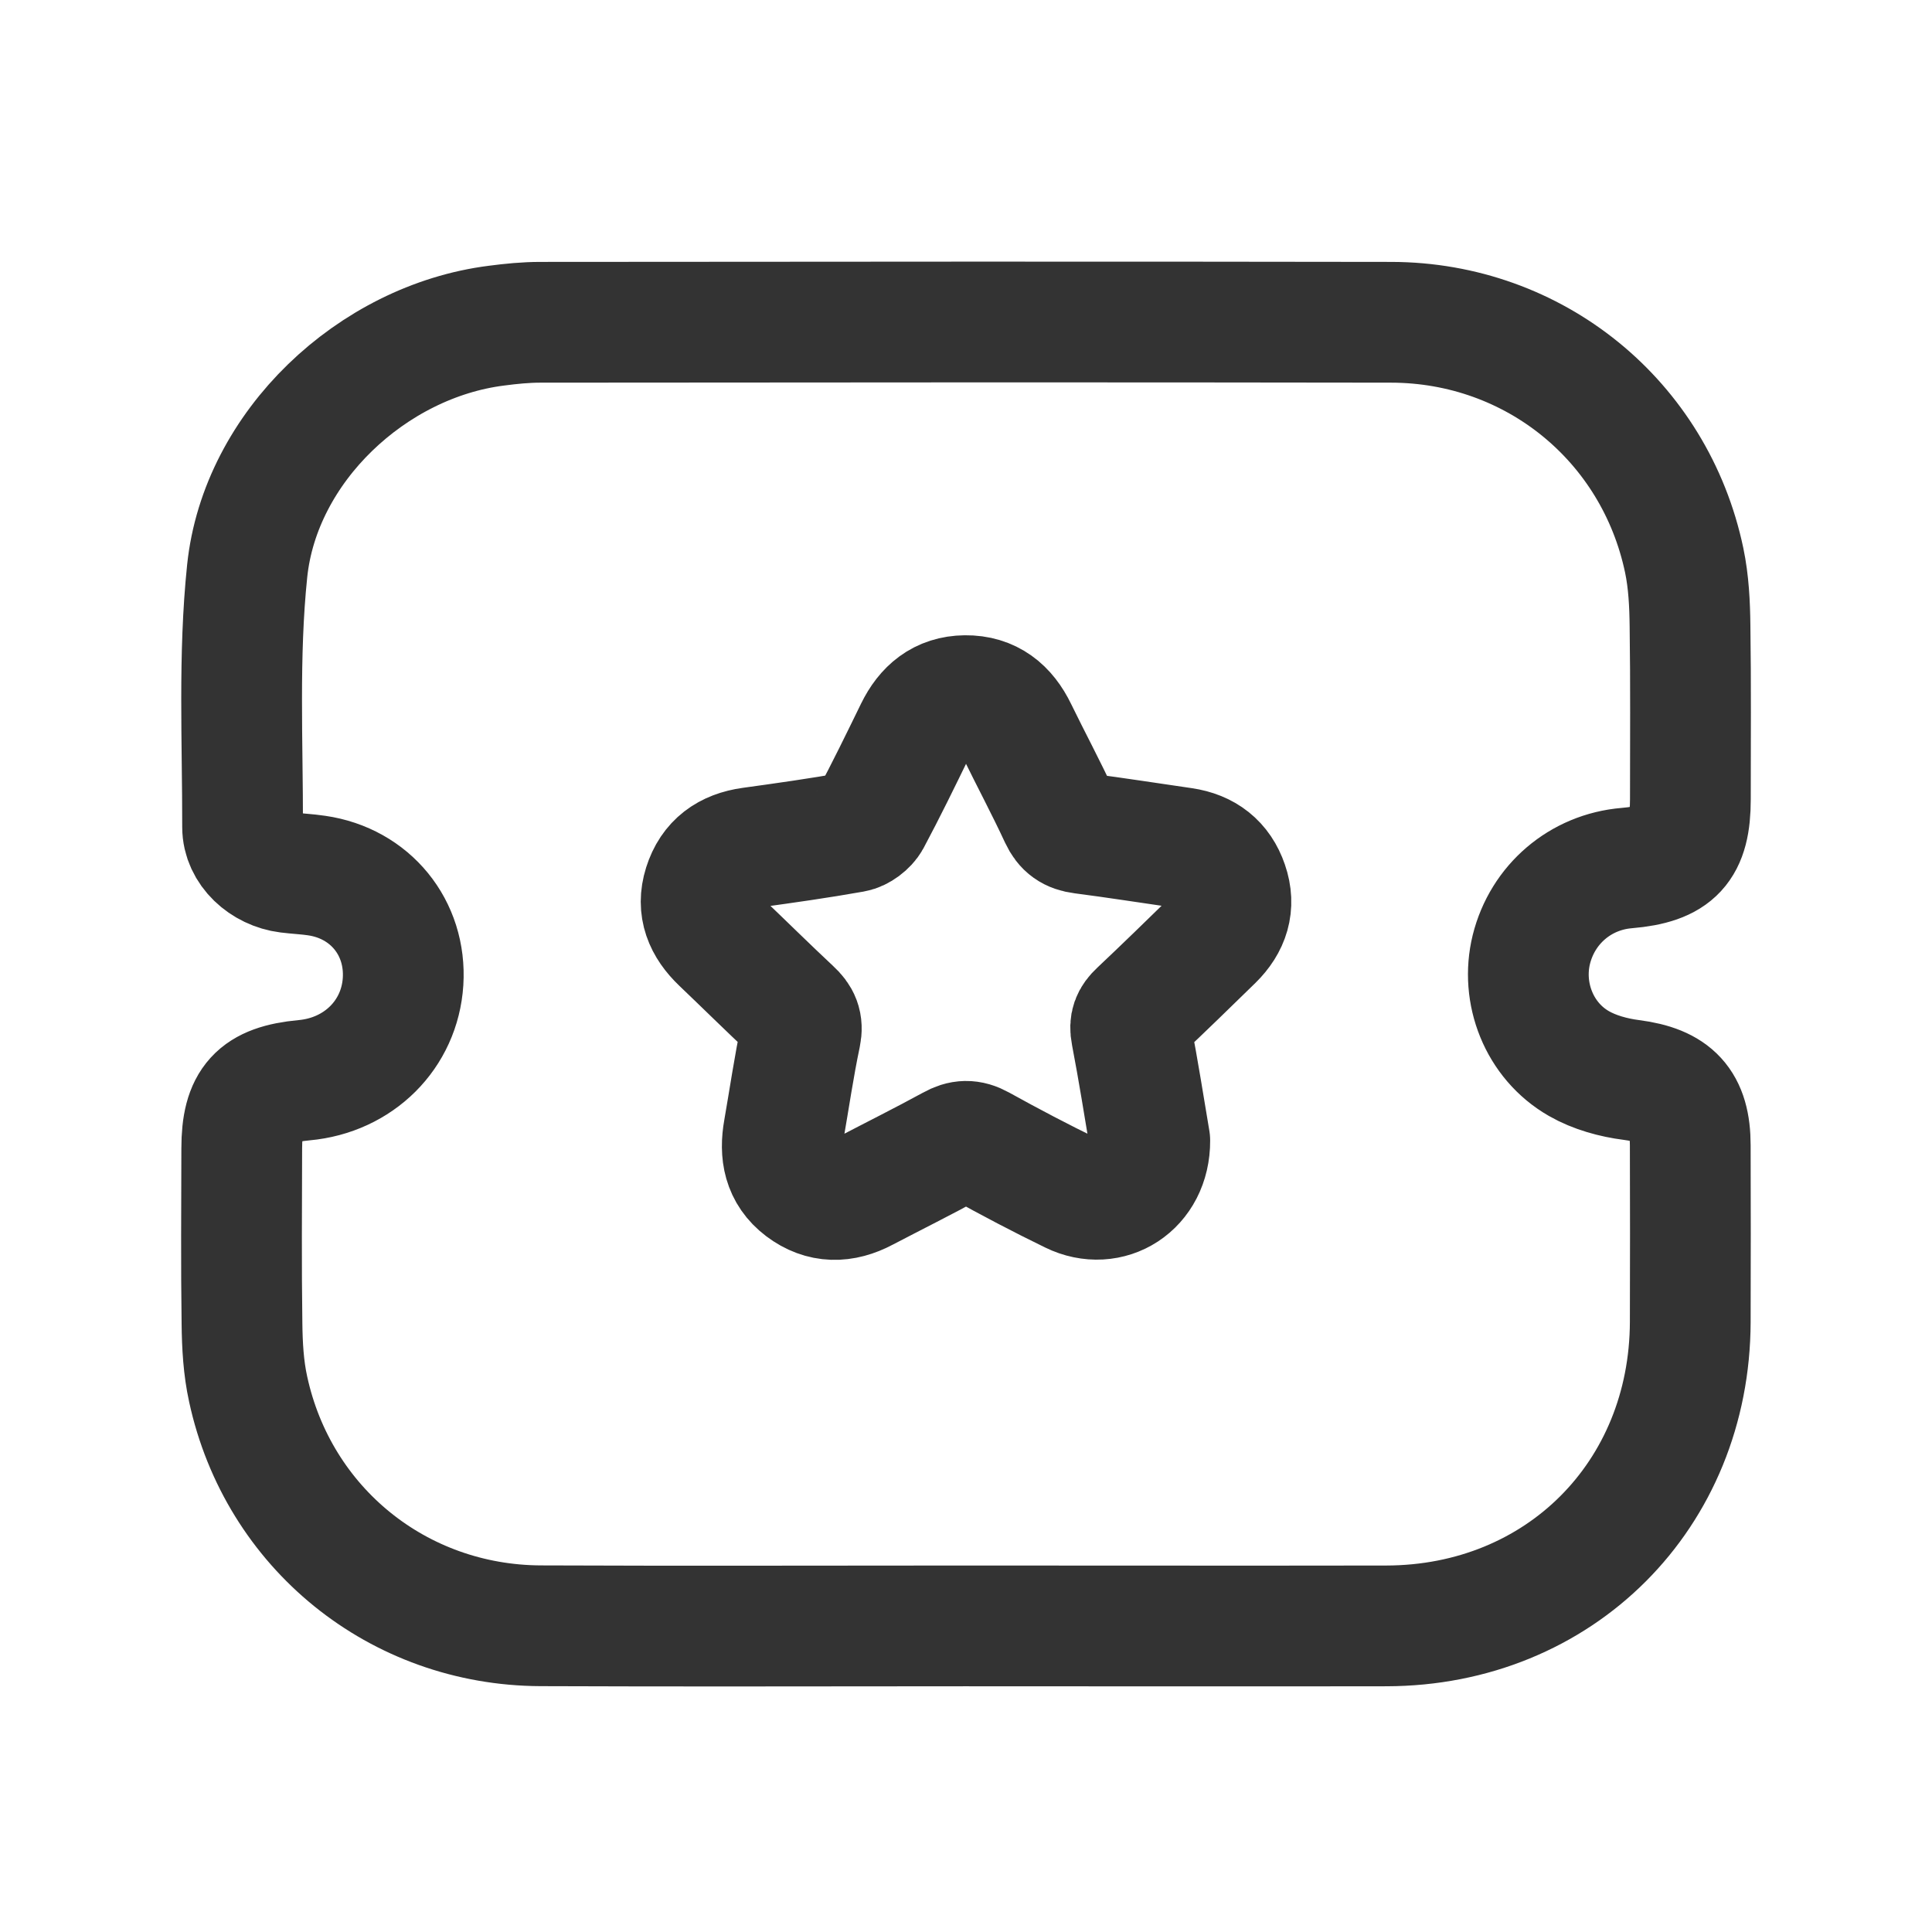 <svg width="16" height="16" viewBox="0 0 16 16" fill="none" xmlns="http://www.w3.org/2000/svg">
<path d="M7.993 13.465C6.821 13.465 5.649 13.469 4.477 13.464C3.298 13.459 2.304 12.655 2.055 11.504C2.016 11.327 2.006 11.142 2.004 10.96C1.997 10.478 2.001 9.995 2.002 9.512C2.002 9.122 2.129 8.982 2.518 8.946C2.971 8.905 3.31 8.567 3.338 8.129C3.366 7.684 3.067 7.315 2.622 7.251C2.543 7.239 2.463 7.236 2.384 7.226C2.185 7.201 2.009 7.044 2.009 6.849C2.01 6.142 1.974 5.43 2.047 4.729C2.154 3.699 3.083 2.827 4.111 2.697C4.232 2.681 4.354 2.669 4.475 2.669C6.824 2.667 9.173 2.665 11.521 2.669C12.706 2.671 13.705 3.484 13.948 4.641C13.985 4.818 13.994 5.003 13.996 5.185C14.003 5.663 13.999 6.141 13.999 6.619C13.999 7.017 13.872 7.155 13.472 7.189C13.088 7.221 12.775 7.489 12.682 7.863C12.593 8.224 12.746 8.619 13.076 8.808C13.205 8.882 13.362 8.925 13.511 8.944C13.857 8.989 13.998 9.133 13.998 9.485C13.999 9.972 14 10.46 13.998 10.947C13.994 12.383 12.915 13.462 11.481 13.465C10.318 13.467 9.155 13.465 7.993 13.465V13.465ZM9.522 9.446C9.477 9.178 9.428 8.868 9.369 8.56C9.353 8.479 9.372 8.432 9.43 8.378C9.638 8.182 9.842 7.983 10.047 7.783C10.178 7.654 10.23 7.501 10.168 7.322C10.108 7.146 9.981 7.049 9.798 7.022C9.52 6.982 9.242 6.938 8.963 6.902C8.871 6.89 8.817 6.854 8.776 6.766C8.664 6.524 8.538 6.289 8.421 6.049C8.334 5.869 8.2 5.759 7.994 5.761C7.794 5.763 7.665 5.873 7.58 6.047C7.459 6.295 7.338 6.544 7.208 6.787C7.182 6.834 7.119 6.882 7.066 6.891C6.785 6.941 6.502 6.981 6.219 7.02C6.024 7.047 5.888 7.143 5.828 7.334C5.769 7.521 5.835 7.672 5.971 7.802C6.167 7.989 6.361 8.181 6.559 8.366C6.623 8.425 6.649 8.479 6.63 8.572C6.575 8.833 6.537 9.097 6.491 9.36C6.457 9.549 6.486 9.717 6.647 9.839C6.81 9.962 6.984 9.959 7.161 9.865C7.402 9.739 7.645 9.618 7.883 9.488C7.965 9.442 8.031 9.439 8.116 9.486C8.365 9.624 8.618 9.757 8.875 9.882C9.186 10.034 9.524 9.825 9.522 9.446L9.522 9.446Z" stroke="#333333" stroke-linecap="round" stroke-linejoin="round"/>
</svg>

